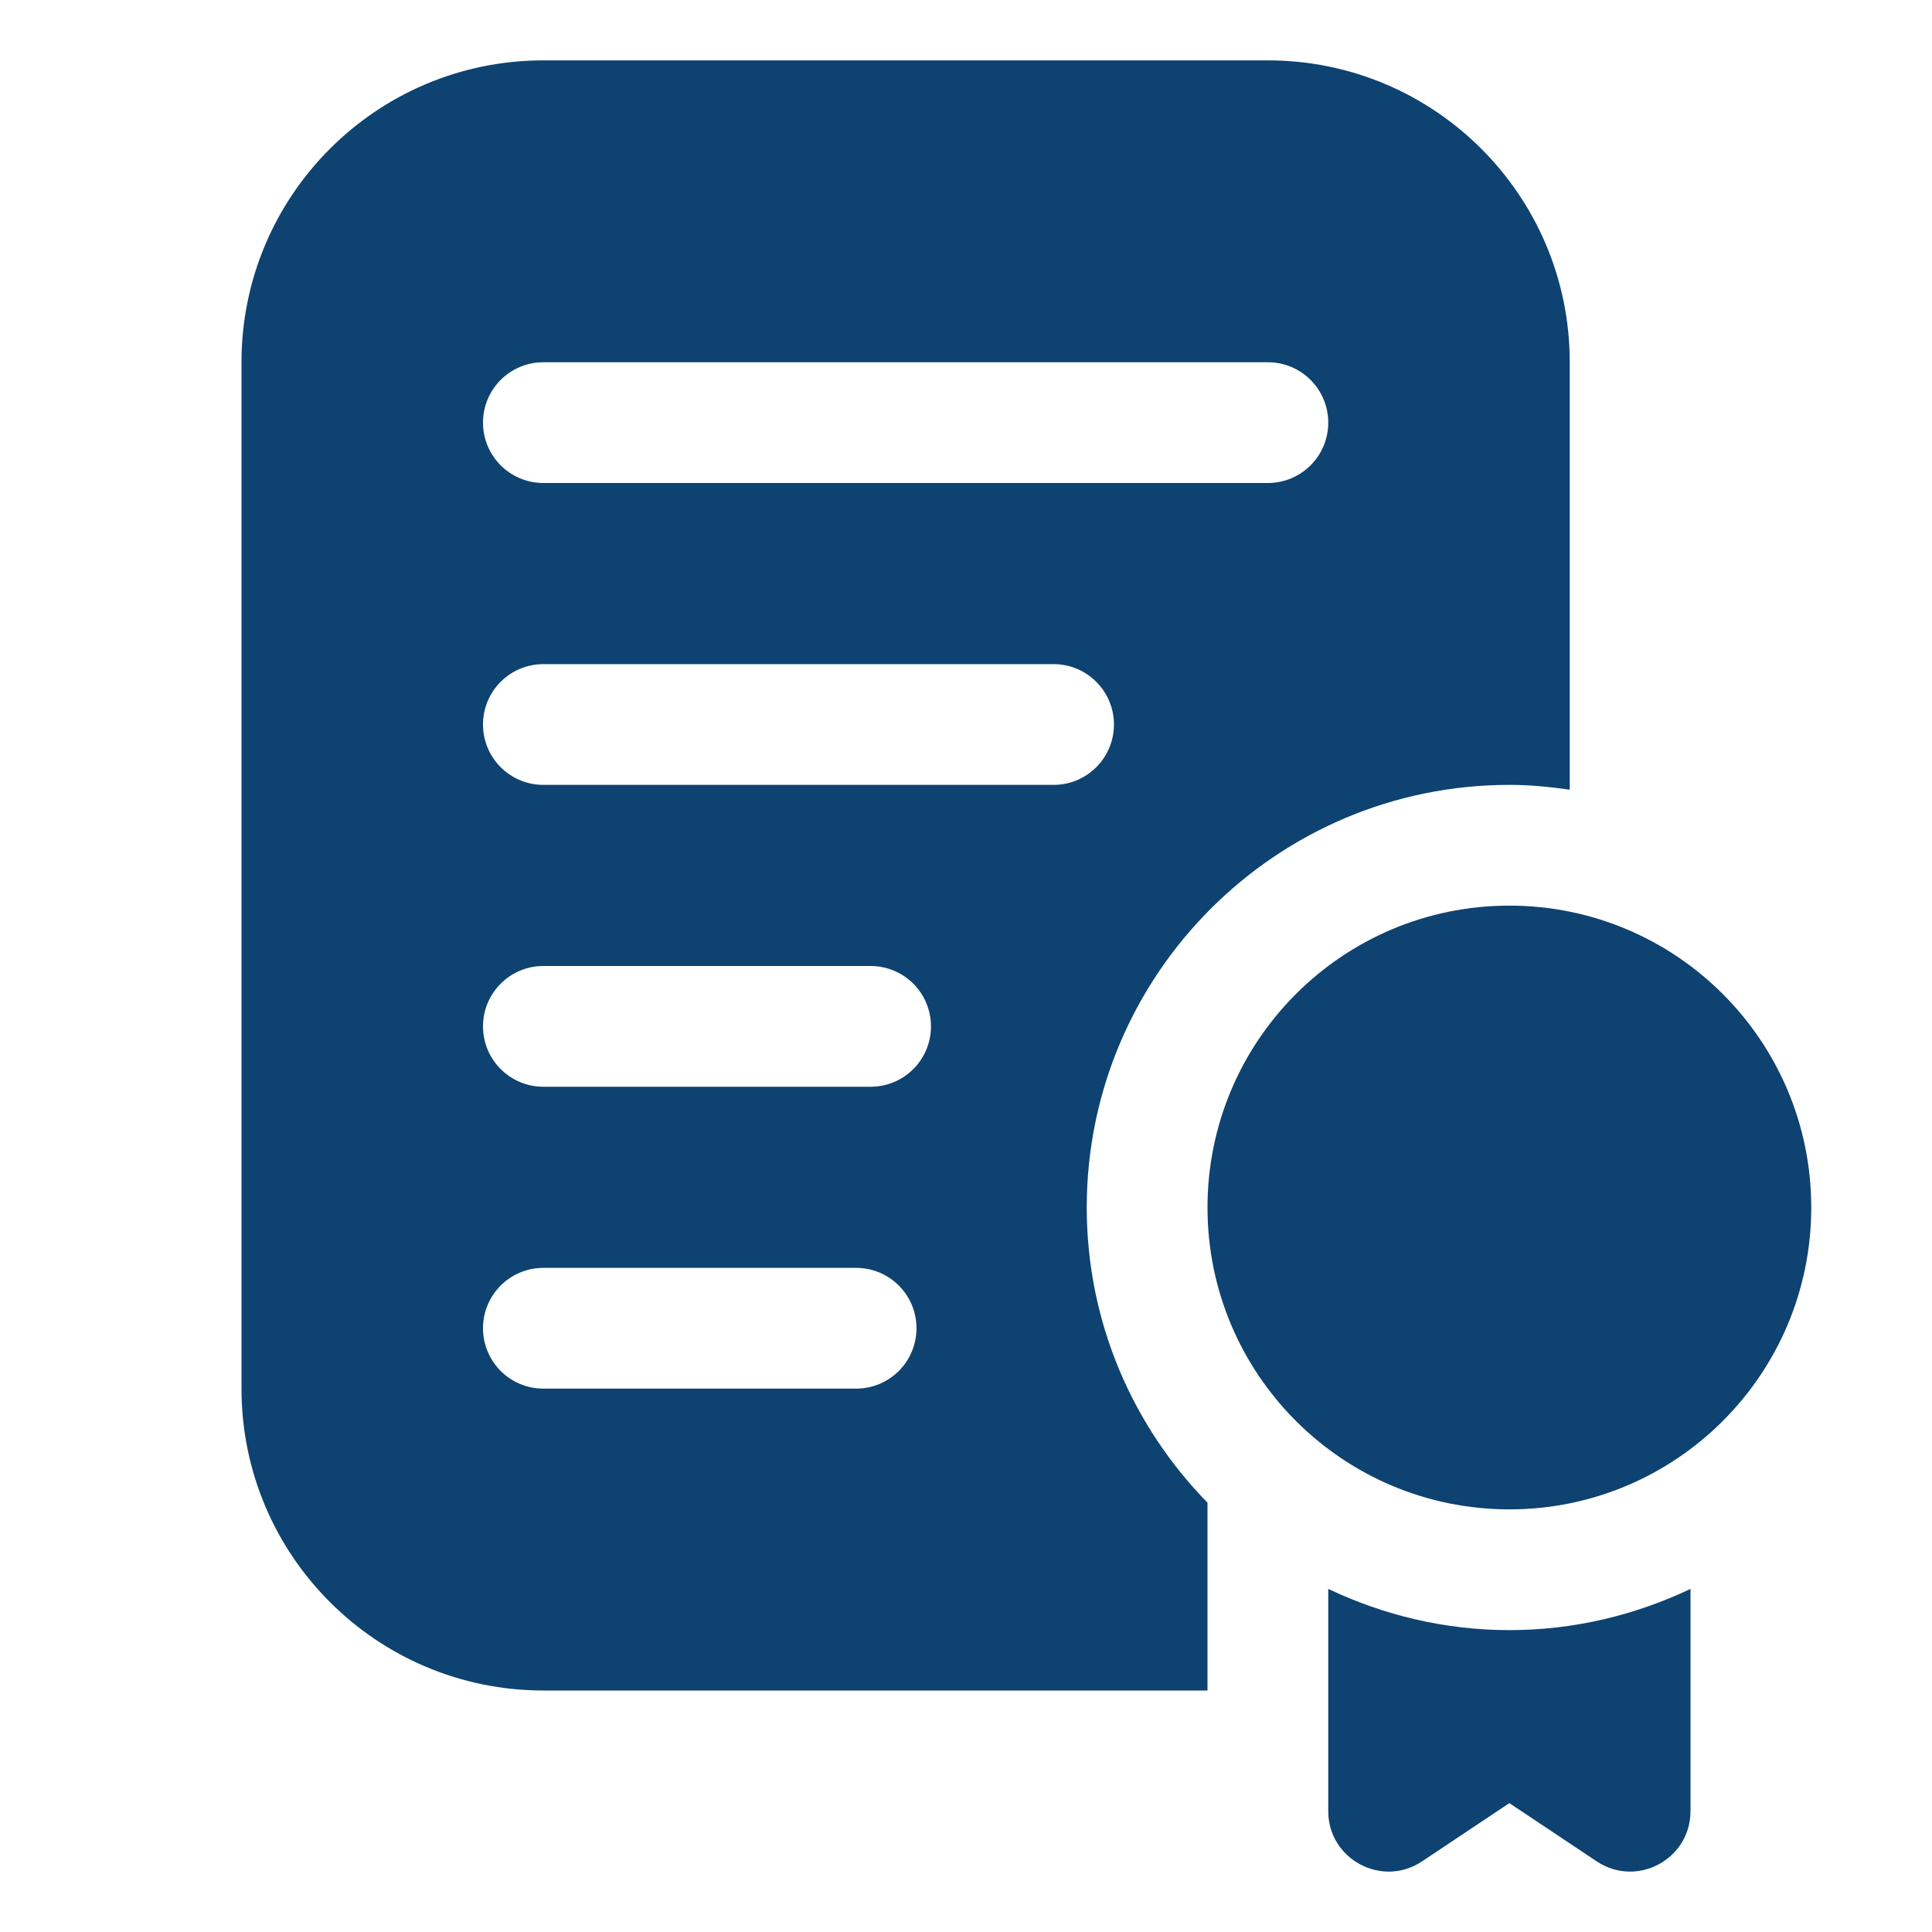 <svg width="24" height="24" viewBox="0 0 24 24" fill="none" xmlns="http://www.w3.org/2000/svg">
<path d="M15.75 0.75H6.75C4.679 0.75 3 2.429 3 4.5V17.25C3 19.321 4.679 21 6.75 21H15V18.667C14.074 17.72 13.5 16.426 13.5 15C13.5 12.105 15.856 9.75 18.75 9.75C19.005 9.75 19.254 9.775 19.5 9.81V4.5C19.5 2.429 17.821 0.75 15.75 0.75ZM10.635 17.25H6.75C6.335 17.25 6 16.914 6 16.5C6 16.086 6.335 15.75 6.75 15.75H10.635C11.05 15.75 11.385 16.086 11.385 16.5C11.385 16.914 11.05 17.25 10.635 17.25ZM10.815 13.5H6.75C6.335 13.5 6 13.164 6 12.75C6 12.336 6.335 12 6.75 12H10.815C11.23 12 11.565 12.336 11.565 12.75C11.565 13.164 11.23 13.5 10.815 13.5ZM13.088 9.75H6.75C6.335 9.75 6 9.414 6 9C6 8.586 6.335 8.25 6.75 8.25H13.088C13.502 8.25 13.838 8.586 13.838 9C13.838 9.414 13.502 9.75 13.088 9.75ZM15.75 6H6.75C6.335 6 6 5.664 6 5.25C6 4.836 6.335 4.5 6.75 4.5H15.75C16.165 4.5 16.5 4.836 16.5 5.25C16.5 5.664 16.165 6 15.75 6Z" fill="#0E4271"/>
<path d="M18.75 20.25C17.944 20.25 17.183 20.062 16.5 19.738V22.498C16.5 23.098 17.168 23.455 17.666 23.122L18.75 22.399L19.834 23.122C20.332 23.455 21 23.098 21 22.498V19.738C20.317 20.062 19.556 20.25 18.75 20.25Z" fill="#0E4271"/>
<path d="M18.75 18.75C20.821 18.75 22.5 17.071 22.5 15C22.5 12.929 20.821 11.25 18.75 11.25C16.679 11.25 15 12.929 15 15C15 17.071 16.679 18.75 18.75 18.75Z" fill="#0E4271"/>
</svg>
